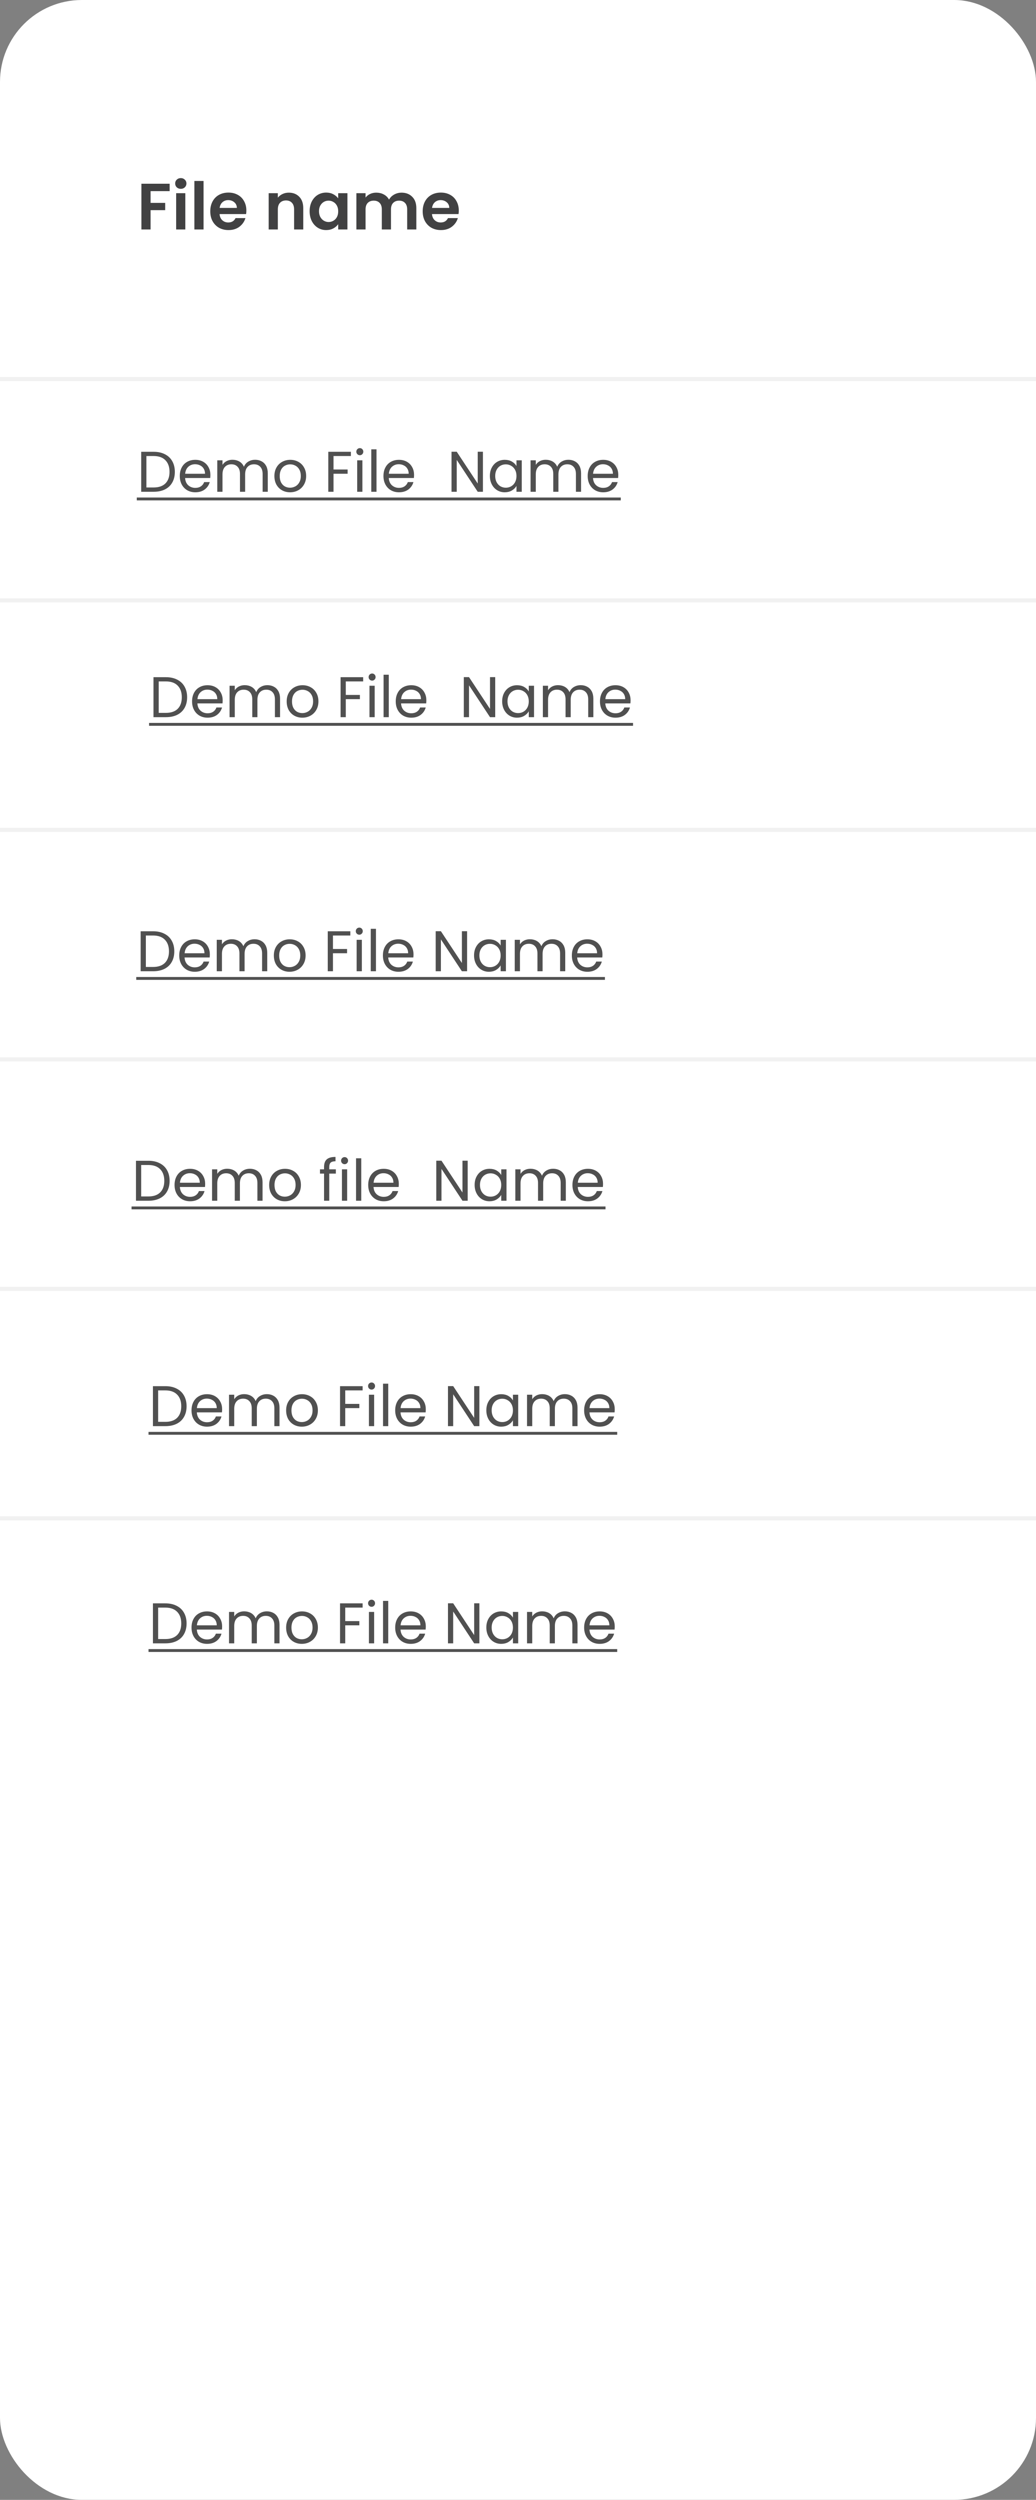 <svg xmlns="http://www.w3.org/2000/svg" width="253" height="610" viewBox="0 0 253 610" fill="none">
<rect x="0" y="0" width="253" height="610" fill="#808080" stroke="none"/>
<rect width="253" height="610" rx="20" fill="white"/>
<path d="M41.43 44.832V46.64H36.774V49.504H40.342V51.28H36.774V56H34.534V44.832H41.43ZM44.154 46.08C43.759 46.08 43.429 45.957 43.162 45.712C42.906 45.456 42.778 45.141 42.778 44.768C42.778 44.395 42.906 44.085 43.162 43.84C43.429 43.584 43.759 43.456 44.154 43.456C44.549 43.456 44.874 43.584 45.13 43.84C45.397 44.085 45.53 44.395 45.53 44.768C45.53 45.141 45.397 45.456 45.13 45.712C44.874 45.957 44.549 46.08 44.154 46.08ZM45.258 47.136V56H43.018V47.136H45.258ZM49.711 44.16V56H47.471V44.16H49.711ZM60.164 51.376C60.164 51.696 60.143 51.984 60.1 52.24H53.62C53.674 52.88 53.898 53.381 54.292 53.744C54.687 54.107 55.172 54.288 55.748 54.288C56.58 54.288 57.172 53.931 57.524 53.216H59.94C59.684 54.069 59.194 54.773 58.468 55.328C57.743 55.872 56.852 56.144 55.796 56.144C54.943 56.144 54.175 55.957 53.492 55.584C52.82 55.2 52.292 54.661 51.908 53.968C51.535 53.275 51.348 52.475 51.348 51.568C51.348 50.651 51.535 49.845 51.908 49.152C52.282 48.459 52.804 47.925 53.476 47.552C54.148 47.179 54.922 46.992 55.796 46.992C56.639 46.992 57.391 47.173 58.052 47.536C58.724 47.899 59.242 48.416 59.604 49.088C59.978 49.749 60.164 50.512 60.164 51.376ZM57.844 50.736C57.834 50.16 57.626 49.701 57.22 49.36C56.815 49.008 56.319 48.832 55.732 48.832C55.178 48.832 54.708 49.003 54.324 49.344C53.951 49.675 53.722 50.139 53.636 50.736H57.844ZM70.524 47.008C71.58 47.008 72.433 47.344 73.084 48.016C73.734 48.677 74.06 49.605 74.06 50.8V56H71.82V51.104C71.82 50.4 71.644 49.861 71.292 49.488C70.94 49.104 70.46 48.912 69.852 48.912C69.233 48.912 68.743 49.104 68.38 49.488C68.028 49.861 67.852 50.4 67.852 51.104V56H65.612V47.136H67.852V48.24C68.15 47.856 68.529 47.557 68.988 47.344C69.457 47.12 69.969 47.008 70.524 47.008ZM75.614 51.536C75.614 50.64 75.79 49.845 76.142 49.152C76.505 48.459 76.99 47.925 77.598 47.552C78.217 47.179 78.905 46.992 79.662 46.992C80.323 46.992 80.899 47.125 81.39 47.392C81.891 47.659 82.291 47.995 82.59 48.4V47.136H84.846V56H82.59V54.704C82.302 55.12 81.902 55.467 81.39 55.744C80.889 56.011 80.307 56.144 79.646 56.144C78.899 56.144 78.217 55.952 77.598 55.568C76.99 55.184 76.505 54.645 76.142 53.952C75.79 53.248 75.614 52.443 75.614 51.536ZM82.59 51.568C82.59 51.024 82.483 50.56 82.27 50.176C82.057 49.781 81.769 49.483 81.406 49.28C81.043 49.067 80.654 48.96 80.238 48.96C79.822 48.96 79.438 49.061 79.086 49.264C78.734 49.467 78.446 49.765 78.222 50.16C78.009 50.544 77.902 51.003 77.902 51.536C77.902 52.069 78.009 52.539 78.222 52.944C78.446 53.339 78.734 53.643 79.086 53.856C79.449 54.069 79.833 54.176 80.238 54.176C80.654 54.176 81.043 54.075 81.406 53.872C81.769 53.659 82.057 53.36 82.27 52.976C82.483 52.581 82.59 52.112 82.59 51.568ZM98.042 47.008C99.13 47.008 100.004 47.344 100.666 48.016C101.338 48.677 101.674 49.605 101.674 50.8V56H99.434V51.104C99.434 50.411 99.258 49.883 98.906 49.52C98.554 49.147 98.074 48.96 97.466 48.96C96.858 48.96 96.372 49.147 96.01 49.52C95.658 49.883 95.482 50.411 95.482 51.104V56H93.242V51.104C93.242 50.411 93.066 49.883 92.714 49.52C92.362 49.147 91.882 48.96 91.274 48.96C90.655 48.96 90.164 49.147 89.802 49.52C89.45 49.883 89.274 50.411 89.274 51.104V56H87.034V47.136H89.274V48.208C89.562 47.835 89.93 47.541 90.378 47.328C90.836 47.115 91.338 47.008 91.882 47.008C92.575 47.008 93.194 47.157 93.738 47.456C94.282 47.744 94.703 48.16 95.002 48.704C95.29 48.192 95.706 47.781 96.25 47.472C96.804 47.163 97.402 47.008 98.042 47.008ZM112.039 51.376C112.039 51.696 112.018 51.984 111.975 52.24H105.495C105.549 52.88 105.773 53.381 106.167 53.744C106.562 54.107 107.047 54.288 107.623 54.288C108.455 54.288 109.047 53.931 109.399 53.216H111.815C111.559 54.069 111.069 54.773 110.343 55.328C109.618 55.872 108.727 56.144 107.671 56.144C106.818 56.144 106.05 55.957 105.367 55.584C104.695 55.2 104.167 54.661 103.783 53.968C103.41 53.275 103.223 52.475 103.223 51.568C103.223 50.651 103.41 49.845 103.783 49.152C104.157 48.459 104.679 47.925 105.351 47.552C106.023 47.179 106.797 46.992 107.671 46.992C108.514 46.992 109.266 47.173 109.927 47.536C110.599 47.899 111.117 48.416 111.479 49.088C111.853 49.749 112.039 50.512 112.039 51.376ZM109.719 50.736C109.709 50.16 109.501 49.701 109.095 49.36C108.69 49.008 108.194 48.832 107.607 48.832C107.053 48.832 106.583 49.003 106.199 49.344C105.826 49.675 105.597 50.139 105.511 50.736H109.719Z" fill="#414142"/>
<line x1="3.24211e-08" y1="92.5" x2="253" y2="92.5" stroke="#F1F1F1"/>
<line x1="3.25653e-08" y1="146.5" x2="253" y2="146.5" stroke="#F1F1F1"/>
<line x1="3.25653e-08" y1="258.5" x2="253" y2="258.5" stroke="#F1F1F1"/>
<line x1="3.25653e-08" y1="202.5" x2="253" y2="202.5" stroke="#F1F1F1"/>
<line x1="3.25653e-08" y1="314.5" x2="253" y2="314.5" stroke="#F1F1F1"/>
<line x1="3.25653e-08" y1="370.5" x2="253" y2="370.5" stroke="#F1F1F1"/>
<path d="M37.519 110.242C38.583 110.242 39.503 110.443 40.277 110.844C41.061 111.236 41.659 111.801 42.069 112.538C42.489 113.275 42.699 114.143 42.699 115.142C42.699 116.141 42.489 117.009 42.069 117.746C41.659 118.474 41.061 119.034 40.277 119.426C39.503 119.809 38.583 120 37.519 120H34.481V110.242H37.519ZM37.519 118.95C38.779 118.95 39.741 118.619 40.403 117.956C41.066 117.284 41.397 116.346 41.397 115.142C41.397 113.929 41.061 112.981 40.389 112.3C39.727 111.619 38.77 111.278 37.519 111.278H35.755V118.95H37.519ZM51.38 115.87C51.38 116.113 51.366 116.369 51.338 116.64H45.206C45.252 117.396 45.509 117.989 45.976 118.418C46.452 118.838 47.026 119.048 47.698 119.048C48.248 119.048 48.706 118.922 49.07 118.67C49.443 118.409 49.704 118.063 49.854 117.634H51.226C51.02 118.371 50.61 118.973 49.994 119.44C49.378 119.897 48.612 120.126 47.698 120.126C46.97 120.126 46.316 119.963 45.738 119.636C45.168 119.309 44.72 118.847 44.394 118.25C44.067 117.643 43.904 116.943 43.904 116.15C43.904 115.357 44.062 114.661 44.38 114.064C44.697 113.467 45.14 113.009 45.71 112.692C46.288 112.365 46.951 112.202 47.698 112.202C48.426 112.202 49.07 112.361 49.63 112.678C50.19 112.995 50.619 113.434 50.918 113.994C51.226 114.545 51.38 115.17 51.38 115.87ZM50.064 115.604C50.064 115.119 49.956 114.703 49.742 114.358C49.527 114.003 49.233 113.737 48.86 113.56C48.496 113.373 48.09 113.28 47.642 113.28C46.998 113.28 46.447 113.485 45.99 113.896C45.542 114.307 45.285 114.876 45.22 115.604H50.064ZM62.287 112.188C62.885 112.188 63.417 112.314 63.883 112.566C64.35 112.809 64.719 113.177 64.989 113.672C65.26 114.167 65.395 114.769 65.395 115.478V120H64.135V115.66C64.135 114.895 63.944 114.311 63.561 113.91C63.188 113.499 62.679 113.294 62.035 113.294C61.373 113.294 60.845 113.509 60.453 113.938C60.061 114.358 59.865 114.969 59.865 115.772V120H58.605V115.66C58.605 114.895 58.414 114.311 58.031 113.91C57.658 113.499 57.149 113.294 56.505 113.294C55.843 113.294 55.315 113.509 54.923 113.938C54.531 114.358 54.335 114.969 54.335 115.772V120H53.061V112.328H54.335V113.434C54.587 113.033 54.923 112.725 55.343 112.51C55.773 112.295 56.244 112.188 56.757 112.188C57.401 112.188 57.971 112.333 58.465 112.622C58.96 112.911 59.329 113.336 59.571 113.896C59.786 113.355 60.141 112.935 60.635 112.636C61.13 112.337 61.681 112.188 62.287 112.188ZM70.831 120.126C70.113 120.126 69.459 119.963 68.871 119.636C68.293 119.309 67.835 118.847 67.499 118.25C67.173 117.643 67.009 116.943 67.009 116.15C67.009 115.366 67.177 114.675 67.513 114.078C67.859 113.471 68.325 113.009 68.913 112.692C69.501 112.365 70.159 112.202 70.887 112.202C71.615 112.202 72.273 112.365 72.861 112.692C73.449 113.009 73.911 113.467 74.247 114.064C74.593 114.661 74.765 115.357 74.765 116.15C74.765 116.943 74.588 117.643 74.233 118.25C73.888 118.847 73.417 119.309 72.819 119.636C72.222 119.963 71.559 120.126 70.831 120.126ZM70.831 119.006C71.289 119.006 71.718 118.899 72.119 118.684C72.521 118.469 72.843 118.147 73.085 117.718C73.337 117.289 73.463 116.766 73.463 116.15C73.463 115.534 73.342 115.011 73.099 114.582C72.857 114.153 72.539 113.835 72.147 113.63C71.755 113.415 71.331 113.308 70.873 113.308C70.407 113.308 69.977 113.415 69.585 113.63C69.203 113.835 68.895 114.153 68.661 114.582C68.428 115.011 68.311 115.534 68.311 116.15C68.311 116.775 68.423 117.303 68.647 117.732C68.881 118.161 69.189 118.483 69.571 118.698C69.954 118.903 70.374 119.006 70.831 119.006ZM85.689 110.242V111.278H81.447V114.568H84.891V115.604H81.447V120H80.173V110.242H85.689ZM87.885 111.082C87.643 111.082 87.437 110.998 87.269 110.83C87.101 110.662 87.017 110.457 87.017 110.214C87.017 109.971 87.101 109.766 87.269 109.598C87.437 109.43 87.643 109.346 87.885 109.346C88.119 109.346 88.315 109.43 88.473 109.598C88.641 109.766 88.725 109.971 88.725 110.214C88.725 110.457 88.641 110.662 88.473 110.83C88.315 110.998 88.119 111.082 87.885 111.082ZM88.501 112.328V120H87.227V112.328H88.501ZM91.947 109.64V120H90.673V109.64H91.947ZM101.118 115.87C101.118 116.113 101.104 116.369 101.076 116.64H94.944C94.991 117.396 95.247 117.989 95.714 118.418C96.19 118.838 96.764 119.048 97.436 119.048C97.987 119.048 98.444 118.922 98.808 118.67C99.181 118.409 99.443 118.063 99.592 117.634H100.964C100.759 118.371 100.348 118.973 99.732 119.44C99.116 119.897 98.351 120.126 97.436 120.126C96.708 120.126 96.055 119.963 95.476 119.636C94.907 119.309 94.459 118.847 94.132 118.25C93.805 117.643 93.642 116.943 93.642 116.15C93.642 115.357 93.801 114.661 94.118 114.064C94.435 113.467 94.879 113.009 95.448 112.692C96.027 112.365 96.689 112.202 97.436 112.202C98.164 112.202 98.808 112.361 99.368 112.678C99.928 112.995 100.357 113.434 100.656 113.994C100.964 114.545 101.118 115.17 101.118 115.87ZM99.802 115.604C99.802 115.119 99.695 114.703 99.48 114.358C99.265 114.003 98.971 113.737 98.598 113.56C98.234 113.373 97.828 113.28 97.38 113.28C96.736 113.28 96.185 113.485 95.728 113.896C95.28 114.307 95.023 114.876 94.958 115.604H99.802ZM117.937 120H116.663L111.539 112.23V120H110.265V110.228H111.539L116.663 117.984V110.228H117.937V120ZM119.632 116.136C119.632 115.352 119.791 114.666 120.108 114.078C120.426 113.481 120.86 113.019 121.41 112.692C121.97 112.365 122.591 112.202 123.272 112.202C123.944 112.202 124.528 112.347 125.022 112.636C125.517 112.925 125.886 113.289 126.128 113.728V112.328H127.416V120H126.128V118.572C125.876 119.02 125.498 119.393 124.994 119.692C124.5 119.981 123.921 120.126 123.258 120.126C122.577 120.126 121.961 119.958 121.41 119.622C120.86 119.286 120.426 118.815 120.108 118.208C119.791 117.601 119.632 116.911 119.632 116.136ZM126.128 116.15C126.128 115.571 126.012 115.067 125.778 114.638C125.545 114.209 125.228 113.882 124.826 113.658C124.434 113.425 124 113.308 123.524 113.308C123.048 113.308 122.614 113.42 122.222 113.644C121.83 113.868 121.518 114.195 121.284 114.624C121.051 115.053 120.934 115.557 120.934 116.136C120.934 116.724 121.051 117.237 121.284 117.676C121.518 118.105 121.83 118.437 122.222 118.67C122.614 118.894 123.048 119.006 123.524 119.006C124 119.006 124.434 118.894 124.826 118.67C125.228 118.437 125.545 118.105 125.778 117.676C126.012 117.237 126.128 116.729 126.128 116.15ZM138.795 112.188C139.393 112.188 139.925 112.314 140.391 112.566C140.858 112.809 141.227 113.177 141.497 113.672C141.768 114.167 141.903 114.769 141.903 115.478V120H140.643V115.66C140.643 114.895 140.452 114.311 140.069 113.91C139.696 113.499 139.187 113.294 138.543 113.294C137.881 113.294 137.353 113.509 136.961 113.938C136.569 114.358 136.373 114.969 136.373 115.772V120H135.113V115.66C135.113 114.895 134.922 114.311 134.539 113.91C134.166 113.499 133.657 113.294 133.013 113.294C132.351 113.294 131.823 113.509 131.431 113.938C131.039 114.358 130.843 114.969 130.843 115.772V120H129.569V112.328H130.843V113.434C131.095 113.033 131.431 112.725 131.851 112.51C132.281 112.295 132.752 112.188 133.265 112.188C133.909 112.188 134.479 112.333 134.973 112.622C135.468 112.911 135.837 113.336 136.079 113.896C136.294 113.355 136.649 112.935 137.143 112.636C137.638 112.337 138.189 112.188 138.795 112.188ZM150.993 115.87C150.993 116.113 150.979 116.369 150.951 116.64H144.819C144.866 117.396 145.122 117.989 145.589 118.418C146.065 118.838 146.639 119.048 147.311 119.048C147.862 119.048 148.319 118.922 148.683 118.67C149.056 118.409 149.318 118.063 149.467 117.634H150.839C150.634 118.371 150.223 118.973 149.607 119.44C148.991 119.897 148.226 120.126 147.311 120.126C146.583 120.126 145.93 119.963 145.351 119.636C144.782 119.309 144.334 118.847 144.007 118.25C143.68 117.643 143.517 116.943 143.517 116.15C143.517 115.357 143.676 114.661 143.993 114.064C144.31 113.467 144.754 113.009 145.323 112.692C145.902 112.365 146.564 112.202 147.311 112.202C148.039 112.202 148.683 112.361 149.243 112.678C149.803 112.995 150.232 113.434 150.531 113.994C150.839 114.545 150.993 115.17 150.993 115.87ZM149.677 115.604C149.677 115.119 149.57 114.703 149.355 114.358C149.14 114.003 148.846 113.737 148.473 113.56C148.109 113.373 147.703 113.28 147.255 113.28C146.611 113.28 146.06 113.485 145.603 113.896C145.155 114.307 144.898 114.876 144.833 115.604H149.677Z" fill="#505050"/>
<path d="M33.403 121.4H151.595V122.1H33.403V121.4Z" fill="#505050"/>
<path d="M40.519 165.242C41.583 165.242 42.503 165.443 43.277 165.844C44.061 166.236 44.659 166.801 45.069 167.538C45.489 168.275 45.699 169.143 45.699 170.142C45.699 171.141 45.489 172.009 45.069 172.746C44.659 173.474 44.061 174.034 43.277 174.426C42.503 174.809 41.583 175 40.519 175H37.481V165.242H40.519ZM40.519 173.95C41.779 173.95 42.741 173.619 43.403 172.956C44.066 172.284 44.397 171.346 44.397 170.142C44.397 168.929 44.061 167.981 43.389 167.3C42.727 166.619 41.77 166.278 40.519 166.278H38.755V173.95H40.519ZM54.38 170.87C54.38 171.113 54.366 171.369 54.338 171.64H48.206C48.252 172.396 48.509 172.989 48.976 173.418C49.452 173.838 50.026 174.048 50.698 174.048C51.248 174.048 51.706 173.922 52.07 173.67C52.443 173.409 52.704 173.063 52.854 172.634H54.226C54.02 173.371 53.61 173.973 52.994 174.44C52.378 174.897 51.612 175.126 50.698 175.126C49.97 175.126 49.316 174.963 48.738 174.636C48.168 174.309 47.72 173.847 47.394 173.25C47.067 172.643 46.904 171.943 46.904 171.15C46.904 170.357 47.062 169.661 47.38 169.064C47.697 168.467 48.14 168.009 48.71 167.692C49.288 167.365 49.951 167.202 50.698 167.202C51.426 167.202 52.07 167.361 52.63 167.678C53.19 167.995 53.619 168.434 53.918 168.994C54.226 169.545 54.38 170.17 54.38 170.87ZM53.064 170.604C53.064 170.119 52.956 169.703 52.742 169.358C52.527 169.003 52.233 168.737 51.86 168.56C51.496 168.373 51.09 168.28 50.642 168.28C49.998 168.28 49.447 168.485 48.99 168.896C48.542 169.307 48.285 169.876 48.22 170.604H53.064ZM65.287 167.188C65.885 167.188 66.417 167.314 66.883 167.566C67.35 167.809 67.719 168.177 67.989 168.672C68.26 169.167 68.395 169.769 68.395 170.478V175H67.135V170.66C67.135 169.895 66.944 169.311 66.561 168.91C66.188 168.499 65.679 168.294 65.035 168.294C64.373 168.294 63.845 168.509 63.453 168.938C63.061 169.358 62.865 169.969 62.865 170.772V175H61.605V170.66C61.605 169.895 61.414 169.311 61.031 168.91C60.658 168.499 60.149 168.294 59.505 168.294C58.843 168.294 58.315 168.509 57.923 168.938C57.531 169.358 57.335 169.969 57.335 170.772V175H56.061V167.328H57.335V168.434C57.587 168.033 57.923 167.725 58.343 167.51C58.773 167.295 59.244 167.188 59.757 167.188C60.401 167.188 60.971 167.333 61.465 167.622C61.96 167.911 62.329 168.336 62.571 168.896C62.786 168.355 63.141 167.935 63.635 167.636C64.13 167.337 64.681 167.188 65.287 167.188ZM73.831 175.126C73.113 175.126 72.459 174.963 71.871 174.636C71.293 174.309 70.835 173.847 70.499 173.25C70.173 172.643 70.009 171.943 70.009 171.15C70.009 170.366 70.177 169.675 70.513 169.078C70.859 168.471 71.325 168.009 71.913 167.692C72.501 167.365 73.159 167.202 73.887 167.202C74.615 167.202 75.273 167.365 75.861 167.692C76.449 168.009 76.911 168.467 77.247 169.064C77.593 169.661 77.765 170.357 77.765 171.15C77.765 171.943 77.588 172.643 77.233 173.25C76.888 173.847 76.417 174.309 75.819 174.636C75.222 174.963 74.559 175.126 73.831 175.126ZM73.831 174.006C74.289 174.006 74.718 173.899 75.119 173.684C75.521 173.469 75.843 173.147 76.085 172.718C76.337 172.289 76.463 171.766 76.463 171.15C76.463 170.534 76.342 170.011 76.099 169.582C75.857 169.153 75.539 168.835 75.147 168.63C74.755 168.415 74.331 168.308 73.873 168.308C73.407 168.308 72.977 168.415 72.585 168.63C72.203 168.835 71.895 169.153 71.661 169.582C71.428 170.011 71.311 170.534 71.311 171.15C71.311 171.775 71.423 172.303 71.647 172.732C71.881 173.161 72.189 173.483 72.571 173.698C72.954 173.903 73.374 174.006 73.831 174.006ZM88.689 165.242V166.278H84.447V169.568H87.891V170.604H84.447V175H83.173V165.242H88.689ZM90.885 166.082C90.643 166.082 90.437 165.998 90.269 165.83C90.101 165.662 90.017 165.457 90.017 165.214C90.017 164.971 90.101 164.766 90.269 164.598C90.437 164.43 90.643 164.346 90.885 164.346C91.119 164.346 91.315 164.43 91.473 164.598C91.641 164.766 91.725 164.971 91.725 165.214C91.725 165.457 91.641 165.662 91.473 165.83C91.315 165.998 91.119 166.082 90.885 166.082ZM91.501 167.328V175H90.227V167.328H91.501ZM94.947 164.64V175H93.673V164.64H94.947ZM104.118 170.87C104.118 171.113 104.104 171.369 104.076 171.64H97.944C97.991 172.396 98.247 172.989 98.714 173.418C99.19 173.838 99.764 174.048 100.436 174.048C100.987 174.048 101.444 173.922 101.808 173.67C102.181 173.409 102.443 173.063 102.592 172.634H103.964C103.759 173.371 103.348 173.973 102.732 174.44C102.116 174.897 101.351 175.126 100.436 175.126C99.708 175.126 99.055 174.963 98.476 174.636C97.907 174.309 97.459 173.847 97.132 173.25C96.805 172.643 96.642 171.943 96.642 171.15C96.642 170.357 96.801 169.661 97.118 169.064C97.435 168.467 97.879 168.009 98.448 167.692C99.027 167.365 99.689 167.202 100.436 167.202C101.164 167.202 101.808 167.361 102.368 167.678C102.928 167.995 103.357 168.434 103.656 168.994C103.964 169.545 104.118 170.17 104.118 170.87ZM102.802 170.604C102.802 170.119 102.695 169.703 102.48 169.358C102.265 169.003 101.971 168.737 101.598 168.56C101.234 168.373 100.828 168.28 100.38 168.28C99.736 168.28 99.185 168.485 98.728 168.896C98.28 169.307 98.023 169.876 97.958 170.604H102.802ZM120.937 175H119.663L114.539 167.23V175H113.265V165.228H114.539L119.663 172.984V165.228H120.937V175ZM122.632 171.136C122.632 170.352 122.791 169.666 123.108 169.078C123.426 168.481 123.86 168.019 124.41 167.692C124.97 167.365 125.591 167.202 126.272 167.202C126.944 167.202 127.528 167.347 128.022 167.636C128.517 167.925 128.886 168.289 129.128 168.728V167.328H130.416V175H129.128V173.572C128.876 174.02 128.498 174.393 127.994 174.692C127.5 174.981 126.921 175.126 126.258 175.126C125.577 175.126 124.961 174.958 124.41 174.622C123.86 174.286 123.426 173.815 123.108 173.208C122.791 172.601 122.632 171.911 122.632 171.136ZM129.128 171.15C129.128 170.571 129.012 170.067 128.778 169.638C128.545 169.209 128.228 168.882 127.826 168.658C127.434 168.425 127 168.308 126.524 168.308C126.048 168.308 125.614 168.42 125.222 168.644C124.83 168.868 124.518 169.195 124.284 169.624C124.051 170.053 123.934 170.557 123.934 171.136C123.934 171.724 124.051 172.237 124.284 172.676C124.518 173.105 124.83 173.437 125.222 173.67C125.614 173.894 126.048 174.006 126.524 174.006C127 174.006 127.434 173.894 127.826 173.67C128.228 173.437 128.545 173.105 128.778 172.676C129.012 172.237 129.128 171.729 129.128 171.15ZM141.795 167.188C142.393 167.188 142.925 167.314 143.391 167.566C143.858 167.809 144.227 168.177 144.497 168.672C144.768 169.167 144.903 169.769 144.903 170.478V175H143.643V170.66C143.643 169.895 143.452 169.311 143.069 168.91C142.696 168.499 142.187 168.294 141.543 168.294C140.881 168.294 140.353 168.509 139.961 168.938C139.569 169.358 139.373 169.969 139.373 170.772V175H138.113V170.66C138.113 169.895 137.922 169.311 137.539 168.91C137.166 168.499 136.657 168.294 136.013 168.294C135.351 168.294 134.823 168.509 134.431 168.938C134.039 169.358 133.843 169.969 133.843 170.772V175H132.569V167.328H133.843V168.434C134.095 168.033 134.431 167.725 134.851 167.51C135.281 167.295 135.752 167.188 136.265 167.188C136.909 167.188 137.479 167.333 137.973 167.622C138.468 167.911 138.837 168.336 139.079 168.896C139.294 168.355 139.649 167.935 140.143 167.636C140.638 167.337 141.189 167.188 141.795 167.188ZM153.993 170.87C153.993 171.113 153.979 171.369 153.951 171.64H147.819C147.866 172.396 148.122 172.989 148.589 173.418C149.065 173.838 149.639 174.048 150.311 174.048C150.862 174.048 151.319 173.922 151.683 173.67C152.056 173.409 152.318 173.063 152.467 172.634H153.839C153.634 173.371 153.223 173.973 152.607 174.44C151.991 174.897 151.226 175.126 150.311 175.126C149.583 175.126 148.93 174.963 148.351 174.636C147.782 174.309 147.334 173.847 147.007 173.25C146.68 172.643 146.517 171.943 146.517 171.15C146.517 170.357 146.676 169.661 146.993 169.064C147.31 168.467 147.754 168.009 148.323 167.692C148.902 167.365 149.564 167.202 150.311 167.202C151.039 167.202 151.683 167.361 152.243 167.678C152.803 167.995 153.232 168.434 153.531 168.994C153.839 169.545 153.993 170.17 153.993 170.87ZM152.677 170.604C152.677 170.119 152.57 169.703 152.355 169.358C152.14 169.003 151.846 168.737 151.473 168.56C151.109 168.373 150.703 168.28 150.255 168.28C149.611 168.28 149.06 168.485 148.603 168.896C148.155 169.307 147.898 169.876 147.833 170.604H152.677Z" fill="#505050"/>
<path d="M36.403 176.4H154.595V177.1H36.403V176.4Z" fill="#505050"/>
<path d="M37.386 227.242C38.45 227.242 39.369 227.443 40.144 227.844C40.928 228.236 41.525 228.801 41.935 229.538C42.355 230.275 42.566 231.143 42.566 232.142C42.566 233.141 42.355 234.009 41.935 234.746C41.525 235.474 40.928 236.034 40.144 236.426C39.369 236.809 38.45 237 37.386 237H34.347V227.242H37.386ZM37.386 235.95C38.645 235.95 39.607 235.619 40.27 234.956C40.932 234.284 41.264 233.346 41.264 232.142C41.264 230.929 40.928 229.981 40.255 229.3C39.593 228.619 38.636 228.278 37.386 228.278H35.621V235.95H37.386ZM51.246 232.87C51.246 233.113 51.232 233.369 51.204 233.64H45.072C45.119 234.396 45.375 234.989 45.842 235.418C46.318 235.838 46.892 236.048 47.564 236.048C48.115 236.048 48.572 235.922 48.936 235.67C49.309 235.409 49.571 235.063 49.72 234.634H51.092C50.887 235.371 50.476 235.973 49.86 236.44C49.244 236.897 48.479 237.126 47.564 237.126C46.836 237.126 46.183 236.963 45.604 236.636C45.035 236.309 44.587 235.847 44.26 235.25C43.933 234.643 43.77 233.943 43.77 233.15C43.77 232.357 43.929 231.661 44.246 231.064C44.563 230.467 45.007 230.009 45.576 229.692C46.155 229.365 46.817 229.202 47.564 229.202C48.292 229.202 48.936 229.361 49.496 229.678C50.056 229.995 50.485 230.434 50.784 230.994C51.092 231.545 51.246 232.17 51.246 232.87ZM49.93 232.604C49.93 232.119 49.823 231.703 49.608 231.358C49.393 231.003 49.099 230.737 48.726 230.56C48.362 230.373 47.956 230.28 47.508 230.28C46.864 230.28 46.313 230.485 45.856 230.896C45.408 231.307 45.151 231.876 45.086 232.604H49.93ZM62.154 229.188C62.751 229.188 63.283 229.314 63.75 229.566C64.216 229.809 64.585 230.177 64.856 230.672C65.126 231.167 65.262 231.769 65.262 232.478V237H64.002V232.66C64.002 231.895 63.81 231.311 63.428 230.91C63.054 230.499 62.546 230.294 61.902 230.294C61.239 230.294 60.712 230.509 60.32 230.938C59.928 231.358 59.732 231.969 59.732 232.772V237H58.472V232.66C58.472 231.895 58.28 231.311 57.898 230.91C57.524 230.499 57.016 230.294 56.372 230.294C55.709 230.294 55.182 230.509 54.79 230.938C54.398 231.358 54.202 231.969 54.202 232.772V237H52.928V229.328H54.202V230.434C54.454 230.033 54.79 229.725 55.21 229.51C55.639 229.295 56.11 229.188 56.624 229.188C57.268 229.188 57.837 229.333 58.332 229.622C58.826 229.911 59.195 230.336 59.438 230.896C59.652 230.355 60.007 229.935 60.502 229.636C60.996 229.337 61.547 229.188 62.154 229.188ZM70.697 237.126C69.979 237.126 69.325 236.963 68.737 236.636C68.159 236.309 67.701 235.847 67.365 235.25C67.039 234.643 66.875 233.943 66.875 233.15C66.875 232.366 67.043 231.675 67.379 231.078C67.725 230.471 68.191 230.009 68.779 229.692C69.367 229.365 70.025 229.202 70.753 229.202C71.481 229.202 72.139 229.365 72.727 229.692C73.315 230.009 73.777 230.467 74.113 231.064C74.459 231.661 74.631 232.357 74.631 233.15C74.631 233.943 74.454 234.643 74.099 235.25C73.754 235.847 73.283 236.309 72.685 236.636C72.088 236.963 71.425 237.126 70.697 237.126ZM70.697 236.006C71.155 236.006 71.584 235.899 71.985 235.684C72.387 235.469 72.709 235.147 72.951 234.718C73.203 234.289 73.329 233.766 73.329 233.15C73.329 232.534 73.208 232.011 72.965 231.582C72.723 231.153 72.405 230.835 72.013 230.63C71.621 230.415 71.197 230.308 70.739 230.308C70.273 230.308 69.843 230.415 69.451 230.63C69.069 230.835 68.761 231.153 68.527 231.582C68.294 232.011 68.177 232.534 68.177 233.15C68.177 233.775 68.289 234.303 68.513 234.732C68.747 235.161 69.055 235.483 69.437 235.698C69.82 235.903 70.24 236.006 70.697 236.006ZM85.555 227.242V228.278H81.313V231.568H84.757V232.604H81.313V237H80.039V227.242H85.555ZM87.752 228.082C87.509 228.082 87.304 227.998 87.136 227.83C86.968 227.662 86.884 227.457 86.884 227.214C86.884 226.971 86.968 226.766 87.136 226.598C87.304 226.43 87.509 226.346 87.752 226.346C87.985 226.346 88.181 226.43 88.34 226.598C88.508 226.766 88.592 226.971 88.592 227.214C88.592 227.457 88.508 227.662 88.34 227.83C88.181 227.998 87.985 228.082 87.752 228.082ZM88.368 229.328V237H87.094V229.328H88.368ZM91.813 226.64V237H90.539V226.64H91.813ZM100.984 232.87C100.984 233.113 100.97 233.369 100.942 233.64H94.81C94.857 234.396 95.114 234.989 95.58 235.418C96.056 235.838 96.63 236.048 97.302 236.048C97.853 236.048 98.31 235.922 98.674 235.67C99.048 235.409 99.309 235.063 99.458 234.634H100.83C100.625 235.371 100.214 235.973 99.598 236.44C98.982 236.897 98.217 237.126 97.302 237.126C96.574 237.126 95.921 236.963 95.342 236.636C94.773 236.309 94.325 235.847 93.998 235.25C93.672 234.643 93.508 233.943 93.508 233.15C93.508 232.357 93.667 231.661 93.984 231.064C94.302 230.467 94.745 230.009 95.314 229.692C95.893 229.365 96.556 229.202 97.302 229.202C98.03 229.202 98.674 229.361 99.234 229.678C99.794 229.995 100.224 230.434 100.522 230.994C100.83 231.545 100.984 232.17 100.984 232.87ZM99.668 232.604C99.668 232.119 99.561 231.703 99.346 231.358C99.132 231.003 98.838 230.737 98.464 230.56C98.1 230.373 97.694 230.28 97.246 230.28C96.602 230.28 96.052 230.485 95.594 230.896C95.146 231.307 94.89 231.876 94.824 232.604H99.668ZM114.07 237H112.796L107.672 229.23V237H106.398V227.228H107.672L112.796 234.984V227.228H114.07V237ZM115.766 233.136C115.766 232.352 115.925 231.666 116.242 231.078C116.559 230.481 116.993 230.019 117.544 229.692C118.104 229.365 118.725 229.202 119.406 229.202C120.078 229.202 120.661 229.347 121.156 229.636C121.651 229.925 122.019 230.289 122.262 230.728V229.328H123.55V237H122.262V235.572C122.01 236.02 121.632 236.393 121.128 236.692C120.633 236.981 120.055 237.126 119.392 237.126C118.711 237.126 118.095 236.958 117.544 236.622C116.993 236.286 116.559 235.815 116.242 235.208C115.925 234.601 115.766 233.911 115.766 233.136ZM122.262 233.15C122.262 232.571 122.145 232.067 121.912 231.638C121.679 231.209 121.361 230.882 120.96 230.658C120.568 230.425 120.134 230.308 119.658 230.308C119.182 230.308 118.748 230.42 118.356 230.644C117.964 230.868 117.651 231.195 117.418 231.624C117.185 232.053 117.068 232.557 117.068 233.136C117.068 233.724 117.185 234.237 117.418 234.676C117.651 235.105 117.964 235.437 118.356 235.67C118.748 235.894 119.182 236.006 119.658 236.006C120.134 236.006 120.568 235.894 120.96 235.67C121.361 235.437 121.679 235.105 121.912 234.676C122.145 234.237 122.262 233.729 122.262 233.15ZM134.929 229.188C135.526 229.188 136.058 229.314 136.525 229.566C136.992 229.809 137.36 230.177 137.631 230.672C137.902 231.167 138.037 231.769 138.037 232.478V237H136.777V232.66C136.777 231.895 136.586 231.311 136.203 230.91C135.83 230.499 135.321 230.294 134.677 230.294C134.014 230.294 133.487 230.509 133.095 230.938C132.703 231.358 132.507 231.969 132.507 232.772V237H131.247V232.66C131.247 231.895 131.056 231.311 130.673 230.91C130.3 230.499 129.791 230.294 129.147 230.294C128.484 230.294 127.957 230.509 127.565 230.938C127.173 231.358 126.977 231.969 126.977 232.772V237H125.703V229.328H126.977V230.434C127.229 230.033 127.565 229.725 127.985 229.51C128.414 229.295 128.886 229.188 129.399 229.188C130.043 229.188 130.612 229.333 131.107 229.622C131.602 229.911 131.97 230.336 132.213 230.896C132.428 230.355 132.782 229.935 133.277 229.636C133.772 229.337 134.322 229.188 134.929 229.188ZM147.127 232.87C147.127 233.113 147.113 233.369 147.085 233.64H140.953C140.999 234.396 141.256 234.989 141.723 235.418C142.199 235.838 142.773 236.048 143.445 236.048C143.995 236.048 144.453 235.922 144.817 235.67C145.19 235.409 145.451 235.063 145.601 234.634H146.973C146.767 235.371 146.357 235.973 145.741 236.44C145.125 236.897 144.359 237.126 143.445 237.126C142.717 237.126 142.063 236.963 141.485 236.636C140.915 236.309 140.467 235.847 140.141 235.25C139.814 234.643 139.651 233.943 139.651 233.15C139.651 232.357 139.809 231.661 140.127 231.064C140.444 230.467 140.887 230.009 141.457 229.692C142.035 229.365 142.698 229.202 143.445 229.202C144.173 229.202 144.817 229.361 145.377 229.678C145.937 229.995 146.366 230.434 146.665 230.994C146.973 231.545 147.127 232.17 147.127 232.87ZM145.811 232.604C145.811 232.119 145.703 231.703 145.489 231.358C145.274 231.003 144.98 230.737 144.607 230.56C144.243 230.373 143.837 230.28 143.389 230.28C142.745 230.28 142.194 230.485 141.737 230.896C141.289 231.307 141.032 231.876 140.967 232.604H145.811Z" fill="#505050"/>
<path d="M33.27 238.4H147.729V239.1H33.27V238.4Z" fill="#505050"/>
<path d="M36.243 283.242C37.307 283.242 38.226 283.443 39.001 283.844C39.785 284.236 40.382 284.801 40.793 285.538C41.213 286.275 41.423 287.143 41.423 288.142C41.423 289.141 41.213 290.009 40.793 290.746C40.382 291.474 39.785 292.034 39.001 292.426C38.226 292.809 37.307 293 36.243 293H33.205V283.242H36.243ZM36.243 291.95C37.503 291.95 38.464 291.619 39.127 290.956C39.79 290.284 40.121 289.346 40.121 288.142C40.121 286.929 39.785 285.981 39.113 285.3C38.45 284.619 37.494 284.278 36.243 284.278H34.479V291.95H36.243ZM50.103 288.87C50.103 289.113 50.089 289.369 50.061 289.64H43.929C43.976 290.396 44.233 290.989 44.699 291.418C45.175 291.838 45.749 292.048 46.421 292.048C46.972 292.048 47.429 291.922 47.793 291.67C48.167 291.409 48.428 291.063 48.577 290.634H49.949C49.744 291.371 49.333 291.973 48.717 292.44C48.101 292.897 47.336 293.126 46.421 293.126C45.693 293.126 45.04 292.963 44.461 292.636C43.892 292.309 43.444 291.847 43.117 291.25C42.791 290.643 42.627 289.943 42.627 289.15C42.627 288.357 42.786 287.661 43.103 287.064C43.421 286.467 43.864 286.009 44.433 285.692C45.012 285.365 45.675 285.202 46.421 285.202C47.149 285.202 47.793 285.361 48.353 285.678C48.913 285.995 49.343 286.434 49.641 286.994C49.949 287.545 50.103 288.17 50.103 288.87ZM48.787 288.604C48.787 288.119 48.68 287.703 48.465 287.358C48.251 287.003 47.957 286.737 47.583 286.56C47.219 286.373 46.813 286.28 46.365 286.28C45.721 286.28 45.171 286.485 44.713 286.896C44.265 287.307 44.009 287.876 43.943 288.604H48.787ZM61.011 285.188C61.608 285.188 62.14 285.314 62.607 285.566C63.074 285.809 63.442 286.177 63.713 286.672C63.984 287.167 64.119 287.769 64.119 288.478V293H62.859V288.66C62.859 287.895 62.668 287.311 62.285 286.91C61.912 286.499 61.403 286.294 60.759 286.294C60.096 286.294 59.569 286.509 59.177 286.938C58.785 287.358 58.589 287.969 58.589 288.772V293H57.329V288.66C57.329 287.895 57.138 287.311 56.755 286.91C56.382 286.499 55.873 286.294 55.229 286.294C54.566 286.294 54.039 286.509 53.647 286.938C53.255 287.358 53.059 287.969 53.059 288.772V293H51.785V285.328H53.059V286.434C53.311 286.033 53.647 285.725 54.067 285.51C54.496 285.295 54.968 285.188 55.481 285.188C56.125 285.188 56.694 285.333 57.189 285.622C57.684 285.911 58.052 286.336 58.295 286.896C58.51 286.355 58.864 285.935 59.359 285.636C59.854 285.337 60.404 285.188 61.011 285.188ZM69.555 293.126C68.836 293.126 68.183 292.963 67.595 292.636C67.016 292.309 66.559 291.847 66.223 291.25C65.896 290.643 65.733 289.943 65.733 289.15C65.733 288.366 65.901 287.675 66.237 287.078C66.582 286.471 67.049 286.009 67.637 285.692C68.225 285.365 68.883 285.202 69.611 285.202C70.339 285.202 70.997 285.365 71.585 285.692C72.173 286.009 72.635 286.467 72.971 287.064C73.316 287.661 73.489 288.357 73.489 289.15C73.489 289.943 73.311 290.643 72.957 291.25C72.612 291.847 72.14 292.309 71.543 292.636C70.945 292.963 70.283 293.126 69.555 293.126ZM69.555 292.006C70.012 292.006 70.442 291.899 70.843 291.684C71.244 291.469 71.566 291.147 71.809 290.718C72.061 290.289 72.187 289.766 72.187 289.15C72.187 288.534 72.066 288.011 71.823 287.582C71.58 287.153 71.263 286.835 70.871 286.63C70.479 286.415 70.054 286.308 69.597 286.308C69.13 286.308 68.701 286.415 68.309 286.63C67.926 286.835 67.618 287.153 67.385 287.582C67.151 288.011 67.035 288.534 67.035 289.15C67.035 289.775 67.147 290.303 67.371 290.732C67.604 291.161 67.912 291.483 68.295 291.698C68.677 291.903 69.097 292.006 69.555 292.006ZM82.018 286.378H80.408V293H79.134V286.378H78.14V285.328H79.134V284.782C79.134 283.923 79.354 283.298 79.792 282.906C80.24 282.505 80.954 282.304 81.934 282.304V283.368C81.374 283.368 80.978 283.48 80.744 283.704C80.52 283.919 80.408 284.278 80.408 284.782V285.328H82.018V286.378ZM84.162 284.082C83.919 284.082 83.714 283.998 83.546 283.83C83.378 283.662 83.294 283.457 83.294 283.214C83.294 282.971 83.378 282.766 83.546 282.598C83.714 282.43 83.919 282.346 84.162 282.346C84.395 282.346 84.591 282.43 84.75 282.598C84.918 282.766 85.002 282.971 85.002 283.214C85.002 283.457 84.918 283.662 84.75 283.83C84.591 283.998 84.395 284.082 84.162 284.082ZM84.778 285.328V293H83.504V285.328H84.778ZM88.223 282.64V293H86.949V282.64H88.223ZM97.394 288.87C97.394 289.113 97.38 289.369 97.352 289.64H91.22C91.267 290.396 91.524 290.989 91.99 291.418C92.466 291.838 93.04 292.048 93.712 292.048C94.263 292.048 94.72 291.922 95.084 291.67C95.458 291.409 95.719 291.063 95.868 290.634H97.24C97.035 291.371 96.624 291.973 96.008 292.44C95.392 292.897 94.627 293.126 93.712 293.126C92.984 293.126 92.331 292.963 91.752 292.636C91.183 292.309 90.735 291.847 90.408 291.25C90.082 290.643 89.918 289.943 89.918 289.15C89.918 288.357 90.077 287.661 90.394 287.064C90.712 286.467 91.155 286.009 91.724 285.692C92.303 285.365 92.966 285.202 93.712 285.202C94.44 285.202 95.084 285.361 95.644 285.678C96.204 285.995 96.634 286.434 96.932 286.994C97.24 287.545 97.394 288.17 97.394 288.87ZM96.078 288.604C96.078 288.119 95.971 287.703 95.756 287.358C95.542 287.003 95.248 286.737 94.874 286.56C94.51 286.373 94.104 286.28 93.656 286.28C93.012 286.28 92.462 286.485 92.004 286.896C91.556 287.307 91.3 287.876 91.234 288.604H96.078ZM114.213 293H112.939L107.815 285.23V293H106.541V283.228H107.815L112.939 290.984V283.228H114.213V293ZM115.909 289.136C115.909 288.352 116.067 287.666 116.385 287.078C116.702 286.481 117.136 286.019 117.687 285.692C118.247 285.365 118.867 285.202 119.549 285.202C120.221 285.202 120.804 285.347 121.299 285.636C121.793 285.925 122.162 286.289 122.405 286.728V285.328H123.693V293H122.405V291.572C122.153 292.02 121.775 292.393 121.271 292.692C120.776 292.981 120.197 293.126 119.535 293.126C118.853 293.126 118.237 292.958 117.687 292.622C117.136 292.286 116.702 291.815 116.385 291.208C116.067 290.601 115.909 289.911 115.909 289.136ZM122.405 289.15C122.405 288.571 122.288 288.067 122.055 287.638C121.821 287.209 121.504 286.882 121.103 286.658C120.711 286.425 120.277 286.308 119.801 286.308C119.325 286.308 118.891 286.42 118.499 286.644C118.107 286.868 117.794 287.195 117.561 287.624C117.327 288.053 117.211 288.557 117.211 289.136C117.211 289.724 117.327 290.237 117.561 290.676C117.794 291.105 118.107 291.437 118.499 291.67C118.891 291.894 119.325 292.006 119.801 292.006C120.277 292.006 120.711 291.894 121.103 291.67C121.504 291.437 121.821 291.105 122.055 290.676C122.288 290.237 122.405 289.729 122.405 289.15ZM135.072 285.188C135.669 285.188 136.201 285.314 136.668 285.566C137.134 285.809 137.503 286.177 137.774 286.672C138.044 287.167 138.18 287.769 138.18 288.478V293H136.92V288.66C136.92 287.895 136.728 287.311 136.346 286.91C135.972 286.499 135.464 286.294 134.82 286.294C134.157 286.294 133.63 286.509 133.238 286.938C132.846 287.358 132.65 287.969 132.65 288.772V293H131.39V288.66C131.39 287.895 131.198 287.311 130.816 286.91C130.442 286.499 129.934 286.294 129.29 286.294C128.627 286.294 128.1 286.509 127.708 286.938C127.316 287.358 127.12 287.969 127.12 288.772V293H125.846V285.328H127.12V286.434C127.372 286.033 127.708 285.725 128.128 285.51C128.557 285.295 129.028 285.188 129.542 285.188C130.186 285.188 130.755 285.333 131.25 285.622C131.744 285.911 132.113 286.336 132.356 286.896C132.57 286.355 132.925 285.935 133.42 285.636C133.914 285.337 134.465 285.188 135.072 285.188ZM147.269 288.87C147.269 289.113 147.255 289.369 147.227 289.64H141.095C141.142 290.396 141.399 290.989 141.865 291.418C142.341 291.838 142.915 292.048 143.587 292.048C144.138 292.048 144.595 291.922 144.959 291.67C145.333 291.409 145.594 291.063 145.743 290.634H147.115C146.91 291.371 146.499 291.973 145.883 292.44C145.267 292.897 144.502 293.126 143.587 293.126C142.859 293.126 142.206 292.963 141.627 292.636C141.058 292.309 140.61 291.847 140.283 291.25C139.957 290.643 139.793 289.943 139.793 289.15C139.793 288.357 139.952 287.661 140.269 287.064C140.587 286.467 141.03 286.009 141.599 285.692C142.178 285.365 142.841 285.202 143.587 285.202C144.315 285.202 144.959 285.361 145.519 285.678C146.079 285.995 146.509 286.434 146.807 286.994C147.115 287.545 147.269 288.17 147.269 288.87ZM145.953 288.604C145.953 288.119 145.846 287.703 145.631 287.358C145.417 287.003 145.123 286.737 144.749 286.56C144.385 286.373 143.979 286.28 143.531 286.28C142.887 286.28 142.337 286.485 141.879 286.896C141.431 287.307 141.175 287.876 141.109 288.604H145.953Z" fill="#505050"/>
<path d="M32.127 294.4H147.871V295.1H32.127V294.4Z" fill="#505050"/>
<path d="M40.386 338.242C41.45 338.242 42.369 338.443 43.144 338.844C43.928 339.236 44.525 339.801 44.935 340.538C45.355 341.275 45.566 342.143 45.566 343.142C45.566 344.141 45.355 345.009 44.935 345.746C44.525 346.474 43.928 347.034 43.144 347.426C42.369 347.809 41.45 348 40.386 348H37.347V338.242H40.386ZM40.386 346.95C41.645 346.95 42.607 346.619 43.27 345.956C43.932 345.284 44.264 344.346 44.264 343.142C44.264 341.929 43.928 340.981 43.255 340.3C42.593 339.619 41.636 339.278 40.386 339.278H38.621V346.95H40.386ZM54.246 343.87C54.246 344.113 54.232 344.369 54.204 344.64H48.072C48.119 345.396 48.375 345.989 48.842 346.418C49.318 346.838 49.892 347.048 50.564 347.048C51.115 347.048 51.572 346.922 51.936 346.67C52.309 346.409 52.571 346.063 52.72 345.634H54.092C53.887 346.371 53.476 346.973 52.86 347.44C52.244 347.897 51.479 348.126 50.564 348.126C49.836 348.126 49.183 347.963 48.604 347.636C48.035 347.309 47.587 346.847 47.26 346.25C46.933 345.643 46.77 344.943 46.77 344.15C46.77 343.357 46.929 342.661 47.246 342.064C47.563 341.467 48.007 341.009 48.576 340.692C49.155 340.365 49.817 340.202 50.564 340.202C51.292 340.202 51.936 340.361 52.496 340.678C53.056 340.995 53.485 341.434 53.784 341.994C54.092 342.545 54.246 343.17 54.246 343.87ZM52.93 343.604C52.93 343.119 52.823 342.703 52.608 342.358C52.393 342.003 52.099 341.737 51.726 341.56C51.362 341.373 50.956 341.28 50.508 341.28C49.864 341.28 49.313 341.485 48.856 341.896C48.408 342.307 48.151 342.876 48.086 343.604H52.93ZM65.154 340.188C65.751 340.188 66.283 340.314 66.75 340.566C67.216 340.809 67.585 341.177 67.856 341.672C68.126 342.167 68.262 342.769 68.262 343.478V348H67.002V343.66C67.002 342.895 66.81 342.311 66.428 341.91C66.054 341.499 65.546 341.294 64.902 341.294C64.239 341.294 63.712 341.509 63.32 341.938C62.928 342.358 62.732 342.969 62.732 343.772V348H61.472V343.66C61.472 342.895 61.28 342.311 60.898 341.91C60.524 341.499 60.016 341.294 59.372 341.294C58.709 341.294 58.182 341.509 57.79 341.938C57.398 342.358 57.202 342.969 57.202 343.772V348H55.928V340.328H57.202V341.434C57.454 341.033 57.79 340.725 58.21 340.51C58.639 340.295 59.11 340.188 59.624 340.188C60.268 340.188 60.837 340.333 61.332 340.622C61.826 340.911 62.195 341.336 62.438 341.896C62.652 341.355 63.007 340.935 63.502 340.636C63.996 340.337 64.547 340.188 65.154 340.188ZM73.697 348.126C72.979 348.126 72.325 347.963 71.737 347.636C71.159 347.309 70.701 346.847 70.365 346.25C70.039 345.643 69.875 344.943 69.875 344.15C69.875 343.366 70.043 342.675 70.379 342.078C70.725 341.471 71.191 341.009 71.779 340.692C72.367 340.365 73.025 340.202 73.753 340.202C74.481 340.202 75.139 340.365 75.727 340.692C76.315 341.009 76.777 341.467 77.113 342.064C77.459 342.661 77.631 343.357 77.631 344.15C77.631 344.943 77.454 345.643 77.099 346.25C76.754 346.847 76.283 347.309 75.685 347.636C75.088 347.963 74.425 348.126 73.697 348.126ZM73.697 347.006C74.155 347.006 74.584 346.899 74.985 346.684C75.387 346.469 75.709 346.147 75.951 345.718C76.203 345.289 76.329 344.766 76.329 344.15C76.329 343.534 76.208 343.011 75.965 342.582C75.723 342.153 75.405 341.835 75.013 341.63C74.621 341.415 74.197 341.308 73.739 341.308C73.273 341.308 72.843 341.415 72.451 341.63C72.069 341.835 71.761 342.153 71.527 342.582C71.294 343.011 71.177 343.534 71.177 344.15C71.177 344.775 71.289 345.303 71.513 345.732C71.747 346.161 72.055 346.483 72.437 346.698C72.82 346.903 73.24 347.006 73.697 347.006ZM88.555 338.242V339.278H84.313V342.568H87.757V343.604H84.313V348H83.039V338.242H88.555ZM90.752 339.082C90.509 339.082 90.304 338.998 90.136 338.83C89.968 338.662 89.884 338.457 89.884 338.214C89.884 337.971 89.968 337.766 90.136 337.598C90.304 337.43 90.509 337.346 90.752 337.346C90.985 337.346 91.181 337.43 91.34 337.598C91.508 337.766 91.592 337.971 91.592 338.214C91.592 338.457 91.508 338.662 91.34 338.83C91.181 338.998 90.985 339.082 90.752 339.082ZM91.368 340.328V348H90.094V340.328H91.368ZM94.813 337.64V348H93.539V337.64H94.813ZM103.984 343.87C103.984 344.113 103.97 344.369 103.942 344.64H97.81C97.857 345.396 98.114 345.989 98.58 346.418C99.056 346.838 99.63 347.048 100.302 347.048C100.853 347.048 101.31 346.922 101.674 346.67C102.048 346.409 102.309 346.063 102.458 345.634H103.83C103.625 346.371 103.214 346.973 102.598 347.44C101.982 347.897 101.217 348.126 100.302 348.126C99.574 348.126 98.921 347.963 98.342 347.636C97.773 347.309 97.325 346.847 96.998 346.25C96.672 345.643 96.508 344.943 96.508 344.15C96.508 343.357 96.667 342.661 96.984 342.064C97.302 341.467 97.745 341.009 98.314 340.692C98.893 340.365 99.556 340.202 100.302 340.202C101.03 340.202 101.674 340.361 102.234 340.678C102.794 340.995 103.224 341.434 103.522 341.994C103.83 342.545 103.984 343.17 103.984 343.87ZM102.668 343.604C102.668 343.119 102.561 342.703 102.346 342.358C102.132 342.003 101.838 341.737 101.464 341.56C101.1 341.373 100.694 341.28 100.246 341.28C99.602 341.28 99.052 341.485 98.594 341.896C98.146 342.307 97.89 342.876 97.824 343.604H102.668ZM117.07 348H115.796L110.672 340.23V348H109.398V338.228H110.672L115.796 345.984V338.228H117.07V348ZM118.766 344.136C118.766 343.352 118.925 342.666 119.242 342.078C119.559 341.481 119.993 341.019 120.544 340.692C121.104 340.365 121.725 340.202 122.406 340.202C123.078 340.202 123.661 340.347 124.156 340.636C124.651 340.925 125.019 341.289 125.262 341.728V340.328H126.55V348H125.262V346.572C125.01 347.02 124.632 347.393 124.128 347.692C123.633 347.981 123.055 348.126 122.392 348.126C121.711 348.126 121.095 347.958 120.544 347.622C119.993 347.286 119.559 346.815 119.242 346.208C118.925 345.601 118.766 344.911 118.766 344.136ZM125.262 344.15C125.262 343.571 125.145 343.067 124.912 342.638C124.679 342.209 124.361 341.882 123.96 341.658C123.568 341.425 123.134 341.308 122.658 341.308C122.182 341.308 121.748 341.42 121.356 341.644C120.964 341.868 120.651 342.195 120.418 342.624C120.185 343.053 120.068 343.557 120.068 344.136C120.068 344.724 120.185 345.237 120.418 345.676C120.651 346.105 120.964 346.437 121.356 346.67C121.748 346.894 122.182 347.006 122.658 347.006C123.134 347.006 123.568 346.894 123.96 346.67C124.361 346.437 124.679 346.105 124.912 345.676C125.145 345.237 125.262 344.729 125.262 344.15ZM137.929 340.188C138.526 340.188 139.058 340.314 139.525 340.566C139.992 340.809 140.36 341.177 140.631 341.672C140.902 342.167 141.037 342.769 141.037 343.478V348H139.777V343.66C139.777 342.895 139.586 342.311 139.203 341.91C138.83 341.499 138.321 341.294 137.677 341.294C137.014 341.294 136.487 341.509 136.095 341.938C135.703 342.358 135.507 342.969 135.507 343.772V348H134.247V343.66C134.247 342.895 134.056 342.311 133.673 341.91C133.3 341.499 132.791 341.294 132.147 341.294C131.484 341.294 130.957 341.509 130.565 341.938C130.173 342.358 129.977 342.969 129.977 343.772V348H128.703V340.328H129.977V341.434C130.229 341.033 130.565 340.725 130.985 340.51C131.414 340.295 131.886 340.188 132.399 340.188C133.043 340.188 133.612 340.333 134.107 340.622C134.602 340.911 134.97 341.336 135.213 341.896C135.428 341.355 135.782 340.935 136.277 340.636C136.772 340.337 137.322 340.188 137.929 340.188ZM150.127 343.87C150.127 344.113 150.113 344.369 150.085 344.64H143.953C143.999 345.396 144.256 345.989 144.723 346.418C145.199 346.838 145.773 347.048 146.445 347.048C146.995 347.048 147.453 346.922 147.817 346.67C148.19 346.409 148.451 346.063 148.601 345.634H149.973C149.767 346.371 149.357 346.973 148.741 347.44C148.125 347.897 147.359 348.126 146.445 348.126C145.717 348.126 145.063 347.963 144.485 347.636C143.915 347.309 143.467 346.847 143.141 346.25C142.814 345.643 142.651 344.943 142.651 344.15C142.651 343.357 142.809 342.661 143.127 342.064C143.444 341.467 143.887 341.009 144.457 340.692C145.035 340.365 145.698 340.202 146.445 340.202C147.173 340.202 147.817 340.361 148.377 340.678C148.937 340.995 149.366 341.434 149.665 341.994C149.973 342.545 150.127 343.17 150.127 343.87ZM148.811 343.604C148.811 343.119 148.703 342.703 148.489 342.358C148.274 342.003 147.98 341.737 147.607 341.56C147.243 341.373 146.837 341.28 146.389 341.28C145.745 341.28 145.194 341.485 144.737 341.896C144.289 342.307 144.032 342.876 143.967 343.604H148.811Z" fill="#505050"/>
<path d="M36.27 349.4H150.729V350.1H36.27V349.4Z" fill="#505050"/>
<path d="M40.386 391.242C41.45 391.242 42.369 391.443 43.144 391.844C43.928 392.236 44.525 392.801 44.935 393.538C45.355 394.275 45.566 395.143 45.566 396.142C45.566 397.141 45.355 398.009 44.935 398.746C44.525 399.474 43.928 400.034 43.144 400.426C42.369 400.809 41.45 401 40.386 401H37.347V391.242H40.386ZM40.386 399.95C41.645 399.95 42.607 399.619 43.27 398.956C43.932 398.284 44.264 397.346 44.264 396.142C44.264 394.929 43.928 393.981 43.255 393.3C42.593 392.619 41.636 392.278 40.386 392.278H38.621V399.95H40.386ZM54.246 396.87C54.246 397.113 54.232 397.369 54.204 397.64H48.072C48.119 398.396 48.375 398.989 48.842 399.418C49.318 399.838 49.892 400.048 50.564 400.048C51.115 400.048 51.572 399.922 51.936 399.67C52.309 399.409 52.571 399.063 52.72 398.634H54.092C53.887 399.371 53.476 399.973 52.86 400.44C52.244 400.897 51.479 401.126 50.564 401.126C49.836 401.126 49.183 400.963 48.604 400.636C48.035 400.309 47.587 399.847 47.26 399.25C46.933 398.643 46.77 397.943 46.77 397.15C46.77 396.357 46.929 395.661 47.246 395.064C47.563 394.467 48.007 394.009 48.576 393.692C49.155 393.365 49.817 393.202 50.564 393.202C51.292 393.202 51.936 393.361 52.496 393.678C53.056 393.995 53.485 394.434 53.784 394.994C54.092 395.545 54.246 396.17 54.246 396.87ZM52.93 396.604C52.93 396.119 52.823 395.703 52.608 395.358C52.393 395.003 52.099 394.737 51.726 394.56C51.362 394.373 50.956 394.28 50.508 394.28C49.864 394.28 49.313 394.485 48.856 394.896C48.408 395.307 48.151 395.876 48.086 396.604H52.93ZM65.154 393.188C65.751 393.188 66.283 393.314 66.75 393.566C67.216 393.809 67.585 394.177 67.856 394.672C68.126 395.167 68.262 395.769 68.262 396.478V401H67.002V396.66C67.002 395.895 66.81 395.311 66.428 394.91C66.054 394.499 65.546 394.294 64.902 394.294C64.239 394.294 63.712 394.509 63.32 394.938C62.928 395.358 62.732 395.969 62.732 396.772V401H61.472V396.66C61.472 395.895 61.28 395.311 60.898 394.91C60.524 394.499 60.016 394.294 59.372 394.294C58.709 394.294 58.182 394.509 57.79 394.938C57.398 395.358 57.202 395.969 57.202 396.772V401H55.928V393.328H57.202V394.434C57.454 394.033 57.79 393.725 58.21 393.51C58.639 393.295 59.11 393.188 59.624 393.188C60.268 393.188 60.837 393.333 61.332 393.622C61.826 393.911 62.195 394.336 62.438 394.896C62.652 394.355 63.007 393.935 63.502 393.636C63.996 393.337 64.547 393.188 65.154 393.188ZM73.697 401.126C72.979 401.126 72.325 400.963 71.737 400.636C71.159 400.309 70.701 399.847 70.365 399.25C70.039 398.643 69.875 397.943 69.875 397.15C69.875 396.366 70.043 395.675 70.379 395.078C70.725 394.471 71.191 394.009 71.779 393.692C72.367 393.365 73.025 393.202 73.753 393.202C74.481 393.202 75.139 393.365 75.727 393.692C76.315 394.009 76.777 394.467 77.113 395.064C77.459 395.661 77.631 396.357 77.631 397.15C77.631 397.943 77.454 398.643 77.099 399.25C76.754 399.847 76.283 400.309 75.685 400.636C75.088 400.963 74.425 401.126 73.697 401.126ZM73.697 400.006C74.155 400.006 74.584 399.899 74.985 399.684C75.387 399.469 75.709 399.147 75.951 398.718C76.203 398.289 76.329 397.766 76.329 397.15C76.329 396.534 76.208 396.011 75.965 395.582C75.723 395.153 75.405 394.835 75.013 394.63C74.621 394.415 74.197 394.308 73.739 394.308C73.273 394.308 72.843 394.415 72.451 394.63C72.069 394.835 71.761 395.153 71.527 395.582C71.294 396.011 71.177 396.534 71.177 397.15C71.177 397.775 71.289 398.303 71.513 398.732C71.747 399.161 72.055 399.483 72.437 399.698C72.82 399.903 73.24 400.006 73.697 400.006ZM88.555 391.242V392.278H84.313V395.568H87.757V396.604H84.313V401H83.039V391.242H88.555ZM90.752 392.082C90.509 392.082 90.304 391.998 90.136 391.83C89.968 391.662 89.884 391.457 89.884 391.214C89.884 390.971 89.968 390.766 90.136 390.598C90.304 390.43 90.509 390.346 90.752 390.346C90.985 390.346 91.181 390.43 91.34 390.598C91.508 390.766 91.592 390.971 91.592 391.214C91.592 391.457 91.508 391.662 91.34 391.83C91.181 391.998 90.985 392.082 90.752 392.082ZM91.368 393.328V401H90.094V393.328H91.368ZM94.813 390.64V401H93.539V390.64H94.813ZM103.984 396.87C103.984 397.113 103.97 397.369 103.942 397.64H97.81C97.857 398.396 98.114 398.989 98.58 399.418C99.056 399.838 99.63 400.048 100.302 400.048C100.853 400.048 101.31 399.922 101.674 399.67C102.048 399.409 102.309 399.063 102.458 398.634H103.83C103.625 399.371 103.214 399.973 102.598 400.44C101.982 400.897 101.217 401.126 100.302 401.126C99.574 401.126 98.921 400.963 98.342 400.636C97.773 400.309 97.325 399.847 96.998 399.25C96.672 398.643 96.508 397.943 96.508 397.15C96.508 396.357 96.667 395.661 96.984 395.064C97.302 394.467 97.745 394.009 98.314 393.692C98.893 393.365 99.556 393.202 100.302 393.202C101.03 393.202 101.674 393.361 102.234 393.678C102.794 393.995 103.224 394.434 103.522 394.994C103.83 395.545 103.984 396.17 103.984 396.87ZM102.668 396.604C102.668 396.119 102.561 395.703 102.346 395.358C102.132 395.003 101.838 394.737 101.464 394.56C101.1 394.373 100.694 394.28 100.246 394.28C99.602 394.28 99.052 394.485 98.594 394.896C98.146 395.307 97.89 395.876 97.824 396.604H102.668ZM117.07 401H115.796L110.672 393.23V401H109.398V391.228H110.672L115.796 398.984V391.228H117.07V401ZM118.766 397.136C118.766 396.352 118.925 395.666 119.242 395.078C119.559 394.481 119.993 394.019 120.544 393.692C121.104 393.365 121.725 393.202 122.406 393.202C123.078 393.202 123.661 393.347 124.156 393.636C124.651 393.925 125.019 394.289 125.262 394.728V393.328H126.55V401H125.262V399.572C125.01 400.02 124.632 400.393 124.128 400.692C123.633 400.981 123.055 401.126 122.392 401.126C121.711 401.126 121.095 400.958 120.544 400.622C119.993 400.286 119.559 399.815 119.242 399.208C118.925 398.601 118.766 397.911 118.766 397.136ZM125.262 397.15C125.262 396.571 125.145 396.067 124.912 395.638C124.679 395.209 124.361 394.882 123.96 394.658C123.568 394.425 123.134 394.308 122.658 394.308C122.182 394.308 121.748 394.42 121.356 394.644C120.964 394.868 120.651 395.195 120.418 395.624C120.185 396.053 120.068 396.557 120.068 397.136C120.068 397.724 120.185 398.237 120.418 398.676C120.651 399.105 120.964 399.437 121.356 399.67C121.748 399.894 122.182 400.006 122.658 400.006C123.134 400.006 123.568 399.894 123.96 399.67C124.361 399.437 124.679 399.105 124.912 398.676C125.145 398.237 125.262 397.729 125.262 397.15ZM137.929 393.188C138.526 393.188 139.058 393.314 139.525 393.566C139.992 393.809 140.36 394.177 140.631 394.672C140.902 395.167 141.037 395.769 141.037 396.478V401H139.777V396.66C139.777 395.895 139.586 395.311 139.203 394.91C138.83 394.499 138.321 394.294 137.677 394.294C137.014 394.294 136.487 394.509 136.095 394.938C135.703 395.358 135.507 395.969 135.507 396.772V401H134.247V396.66C134.247 395.895 134.056 395.311 133.673 394.91C133.3 394.499 132.791 394.294 132.147 394.294C131.484 394.294 130.957 394.509 130.565 394.938C130.173 395.358 129.977 395.969 129.977 396.772V401H128.703V393.328H129.977V394.434C130.229 394.033 130.565 393.725 130.985 393.51C131.414 393.295 131.886 393.188 132.399 393.188C133.043 393.188 133.612 393.333 134.107 393.622C134.602 393.911 134.97 394.336 135.213 394.896C135.428 394.355 135.782 393.935 136.277 393.636C136.772 393.337 137.322 393.188 137.929 393.188ZM150.127 396.87C150.127 397.113 150.113 397.369 150.085 397.64H143.953C143.999 398.396 144.256 398.989 144.723 399.418C145.199 399.838 145.773 400.048 146.445 400.048C146.995 400.048 147.453 399.922 147.817 399.67C148.19 399.409 148.451 399.063 148.601 398.634H149.973C149.767 399.371 149.357 399.973 148.741 400.44C148.125 400.897 147.359 401.126 146.445 401.126C145.717 401.126 145.063 400.963 144.485 400.636C143.915 400.309 143.467 399.847 143.141 399.25C142.814 398.643 142.651 397.943 142.651 397.15C142.651 396.357 142.809 395.661 143.127 395.064C143.444 394.467 143.887 394.009 144.457 393.692C145.035 393.365 145.698 393.202 146.445 393.202C147.173 393.202 147.817 393.361 148.377 393.678C148.937 393.995 149.366 394.434 149.665 394.994C149.973 395.545 150.127 396.17 150.127 396.87ZM148.811 396.604C148.811 396.119 148.703 395.703 148.489 395.358C148.274 395.003 147.98 394.737 147.607 394.56C147.243 394.373 146.837 394.28 146.389 394.28C145.745 394.28 145.194 394.485 144.737 394.896C144.289 395.307 144.032 395.876 143.967 396.604H148.811Z" fill="#505050"/>
<path d="M36.27 402.4H150.729V403.1H36.27V402.4Z" fill="#505050"/>
</svg>